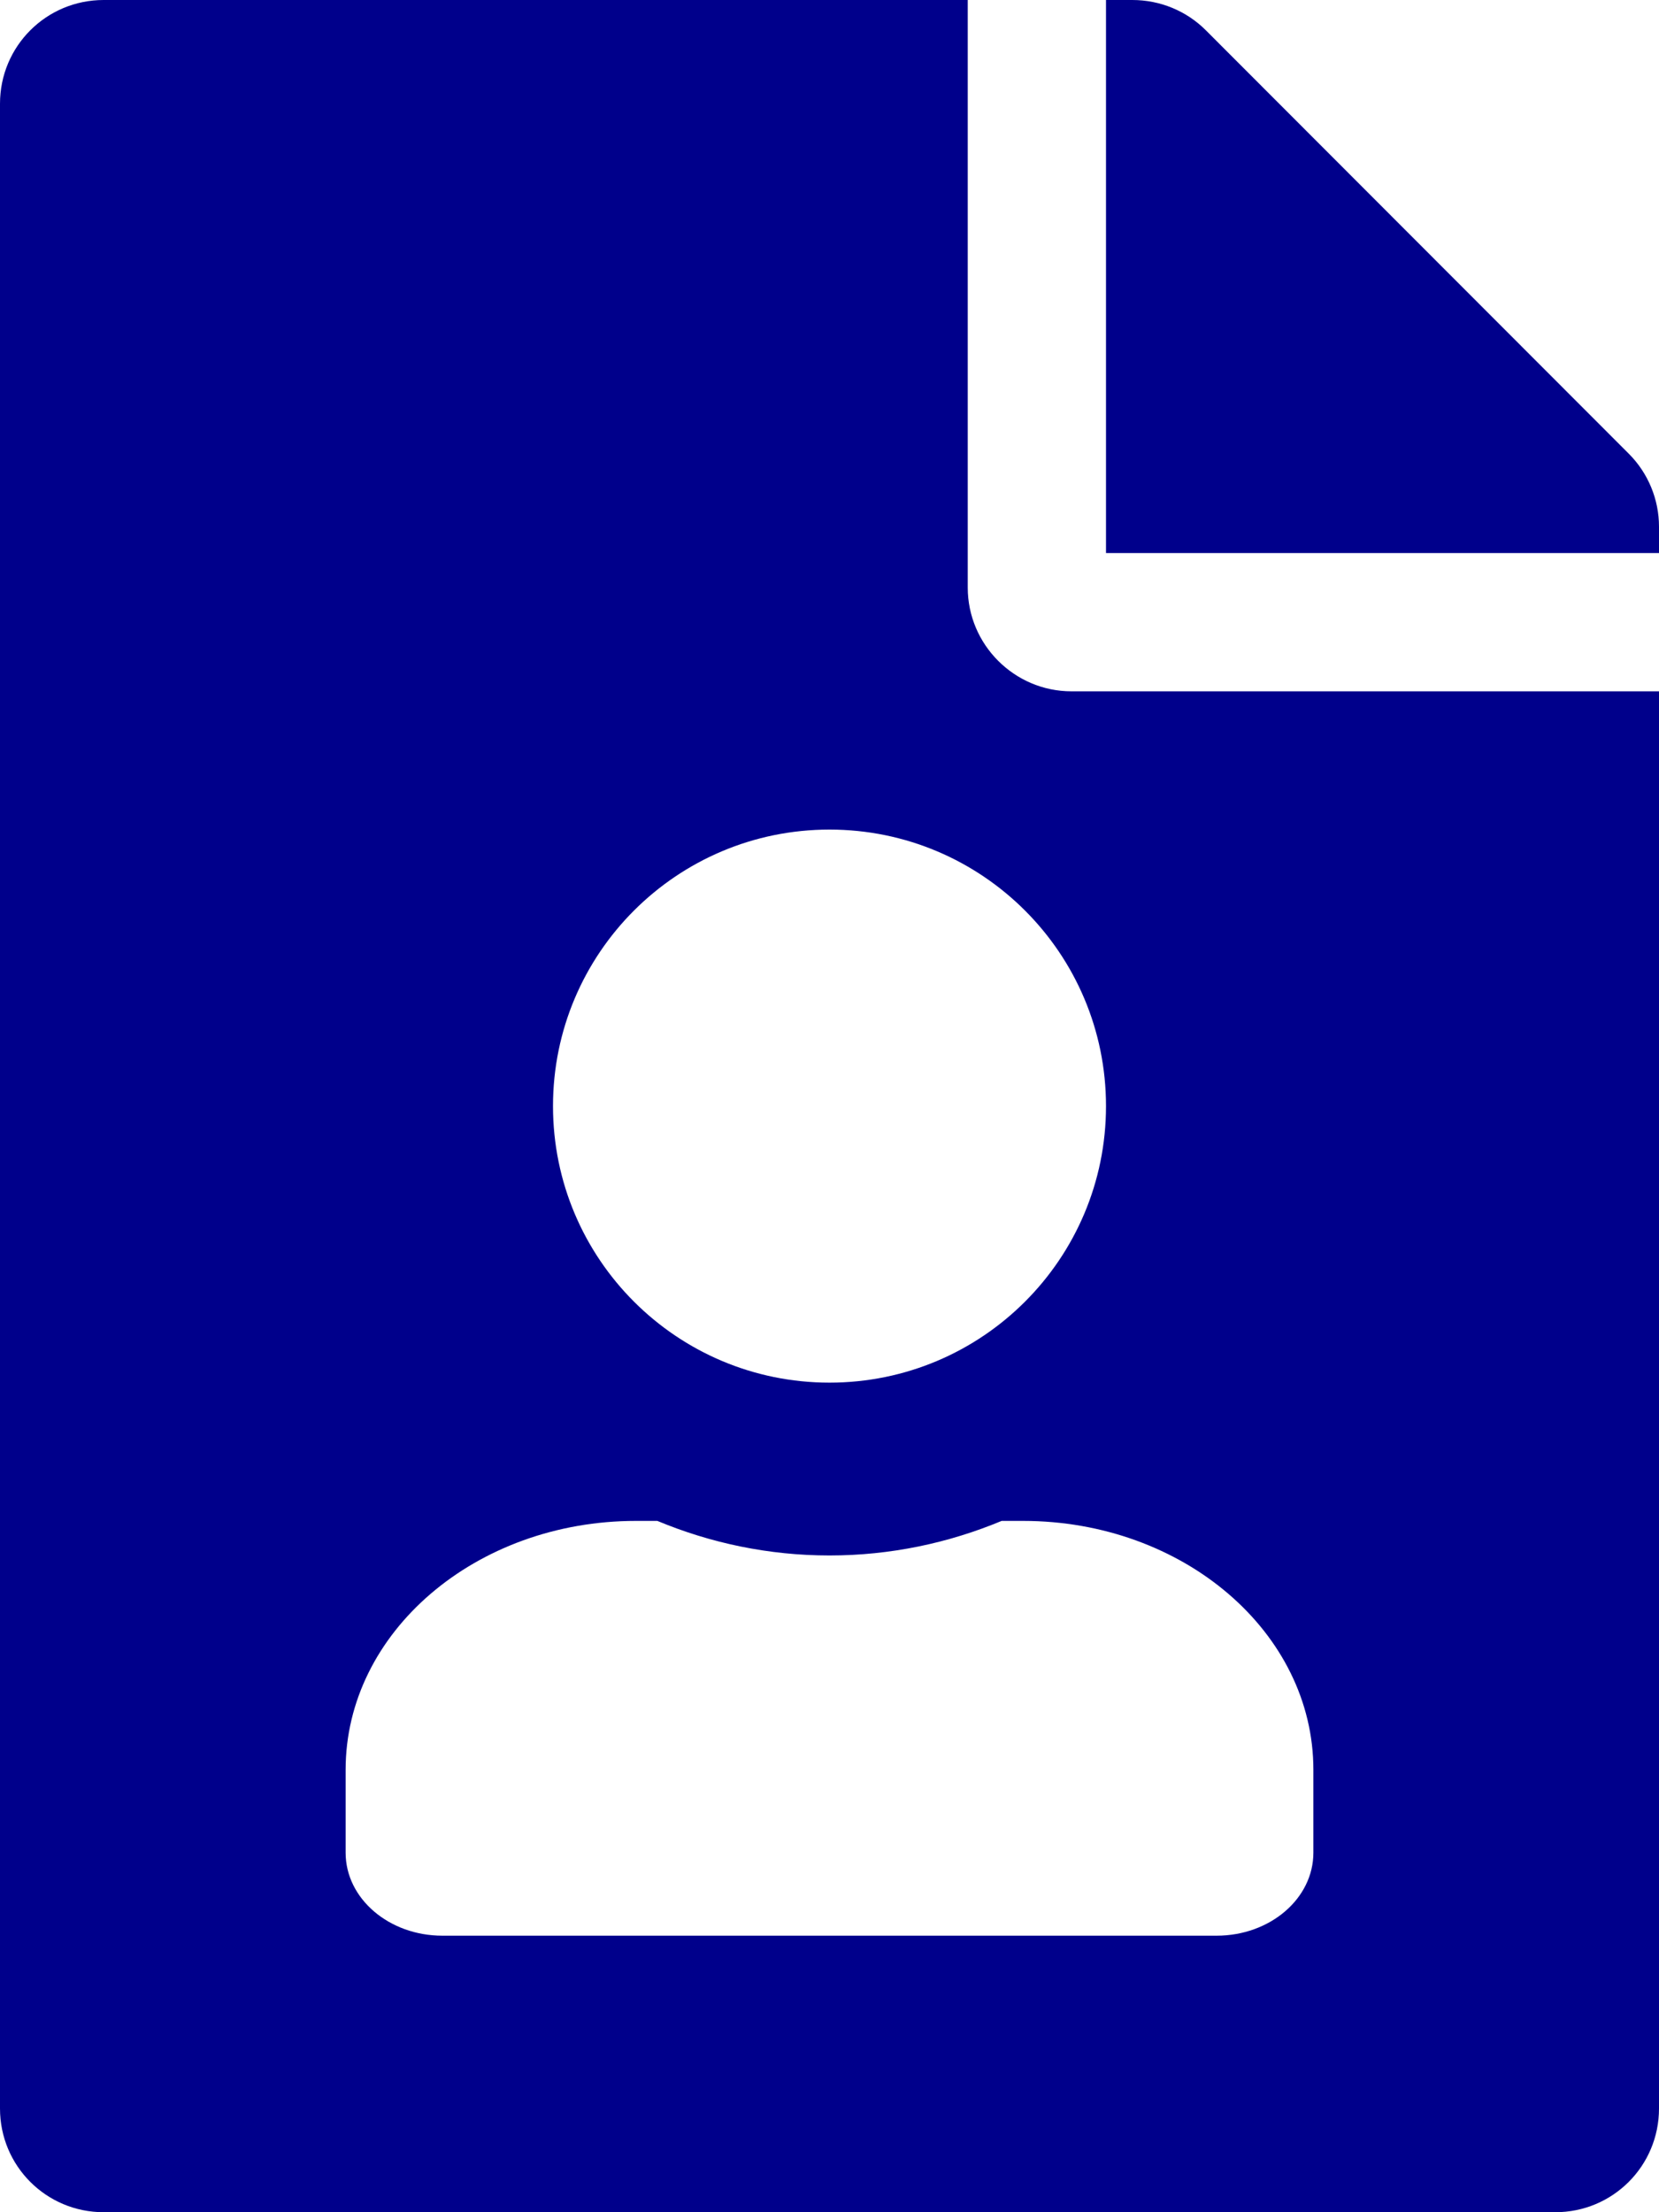 <svg xmlns="http://www.w3.org/2000/svg" aria-hidden="true" class="svg-inline--fa fa-file-user fa-w-12 fa-7x" data-icon="file-user" data-prefix="fas" role="img" viewBox="0 0 384 512"><path fill="#00008B" d="M224 136V0H24C10.7 0 0 10.7 0 24v464c0 13.3 10.7 24 24 24h336c13.3 0 24-10.7 24-24V160H248c-13.2 0-24-10.8-24-24zm80 273.6v19.2c0 10.61-10.03 19.2-22.4 19.2H102.4c-12.37 0-22.4-8.6-22.4-19.2v-19.2c0-31.81 30.09-57.6 67.2-57.6h4.95c12.29 5.12 25.73 8 39.85 8s27.56-2.88 39.85-8h4.95c37.11 0 67.2 25.79 67.2 57.6zM192 320c-35.35 0-64-28.65-64-64s28.65-64 64-64 64 28.65 64 64-28.65 64-64 64zm185-215L279.1 7c-4.5-4.5-10.6-7-17-7H256v128h128v-6.1c0-6.3-2.5-12.4-7-16.9z"/></svg>